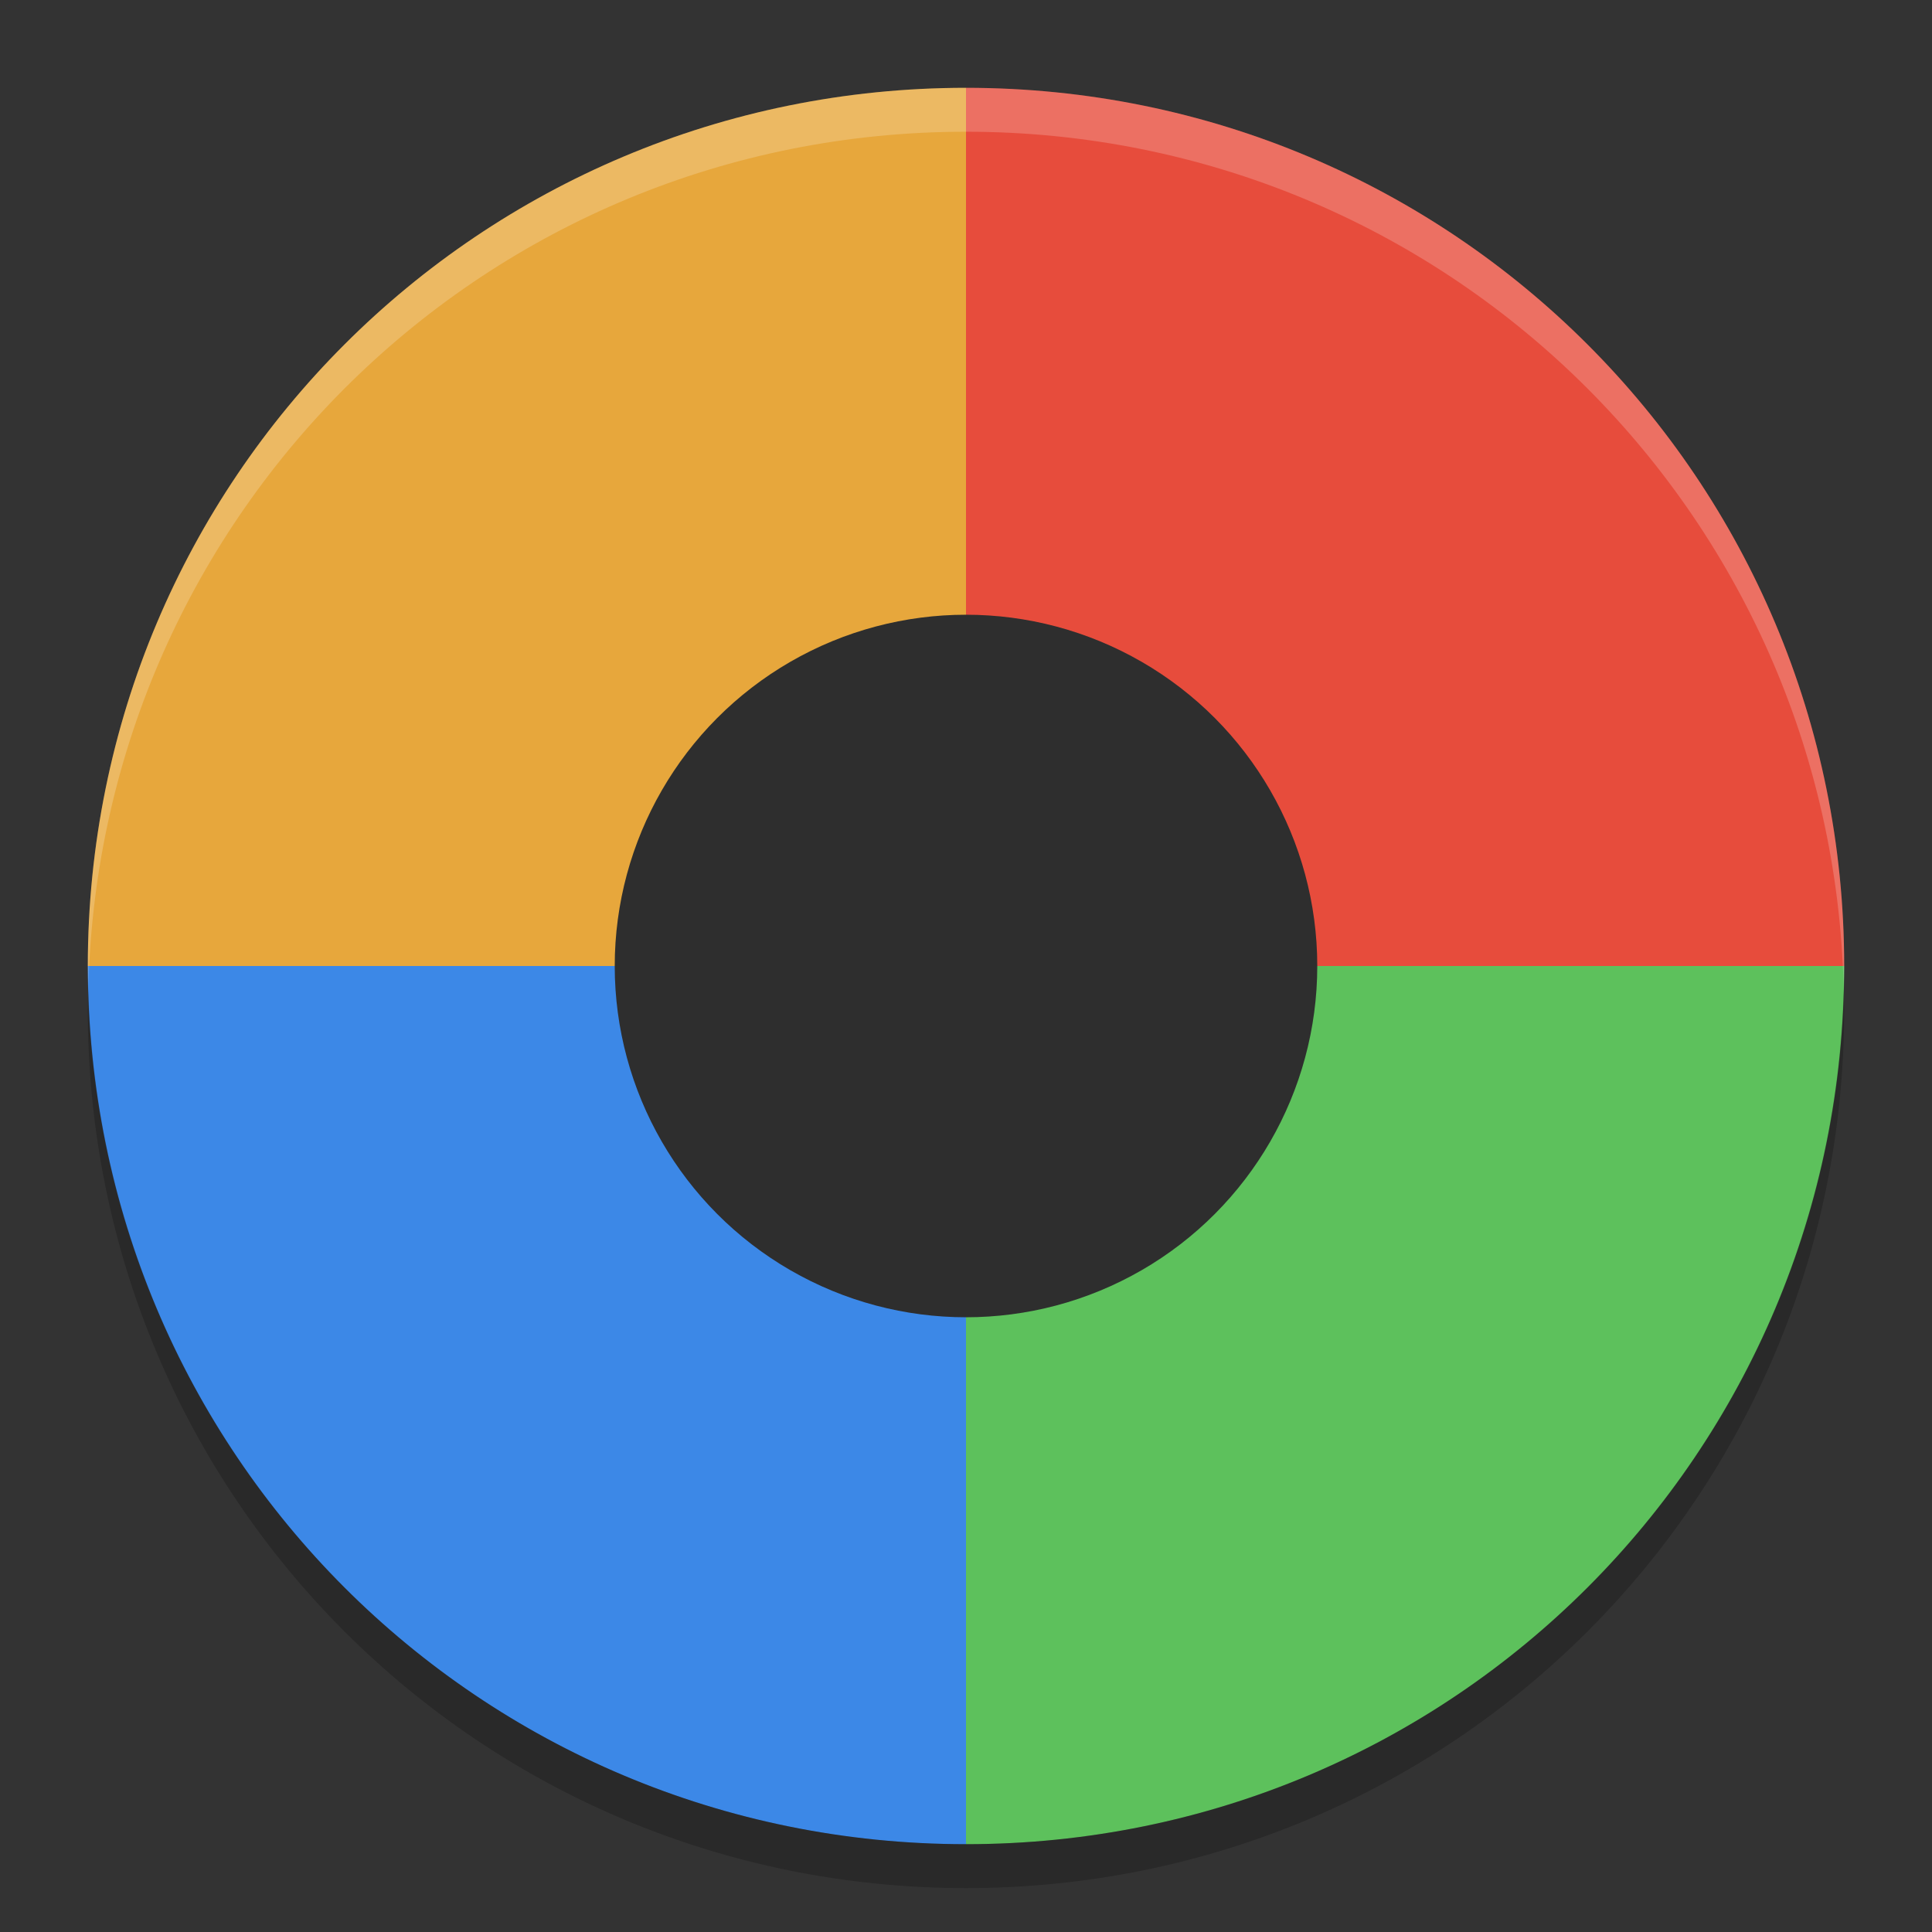 <?xml version="1.0" encoding="UTF-8" standalone="no"?>
<svg xmlns="http://www.w3.org/2000/svg" height="22" width="22" version="1">
 <rect width="100%" height="100%" fill="#333333" stroke="none"/>
 <path fill="#e7a73c" d="m11 1c-5.54 0-10 4.46-10 10h10z"/>
 <path fill="#e74c3c" d="m11 1c5.54 0 10 4.46 10 10h-10z"/>
 <path fill="#5dc15c" d="m11 21c5.54 0 10-4.46 10-10h-10z"/>
 <path fill="#3c88e7" d="m11 21c-5.54 0-10-4.46-10-10h10z"/>
 <path opacity=".2" fill="#fff" d="m11 1c-5.54 0-10 4.46-10 10 0 0.084 0.004 0.166 0.006 0.25 0.132-5.423 4.538-9.75 9.994-9.75 5.456 0 9.862 4.327 9.994 9.75 0.002-0.083 0.006-0.166 0.006-0.25 0-5.54-4.46-10-10-10z"/>
 <path opacity=".2" d="m1.006 11.25c-0.002 0.084-0.006 0.166-0.006 0.25 0 5.54 4.46 10 10 10s10-4.46 10-10c0-0.084-0.004-0.167-0.006-0.25-0.132 5.423-4.538 9.75-9.994 9.75s-9.862-4.327-9.994-9.75z"/>
 <circle cy="11" cx="11" r="4" fill="#2e2e2e"/>
</svg>
